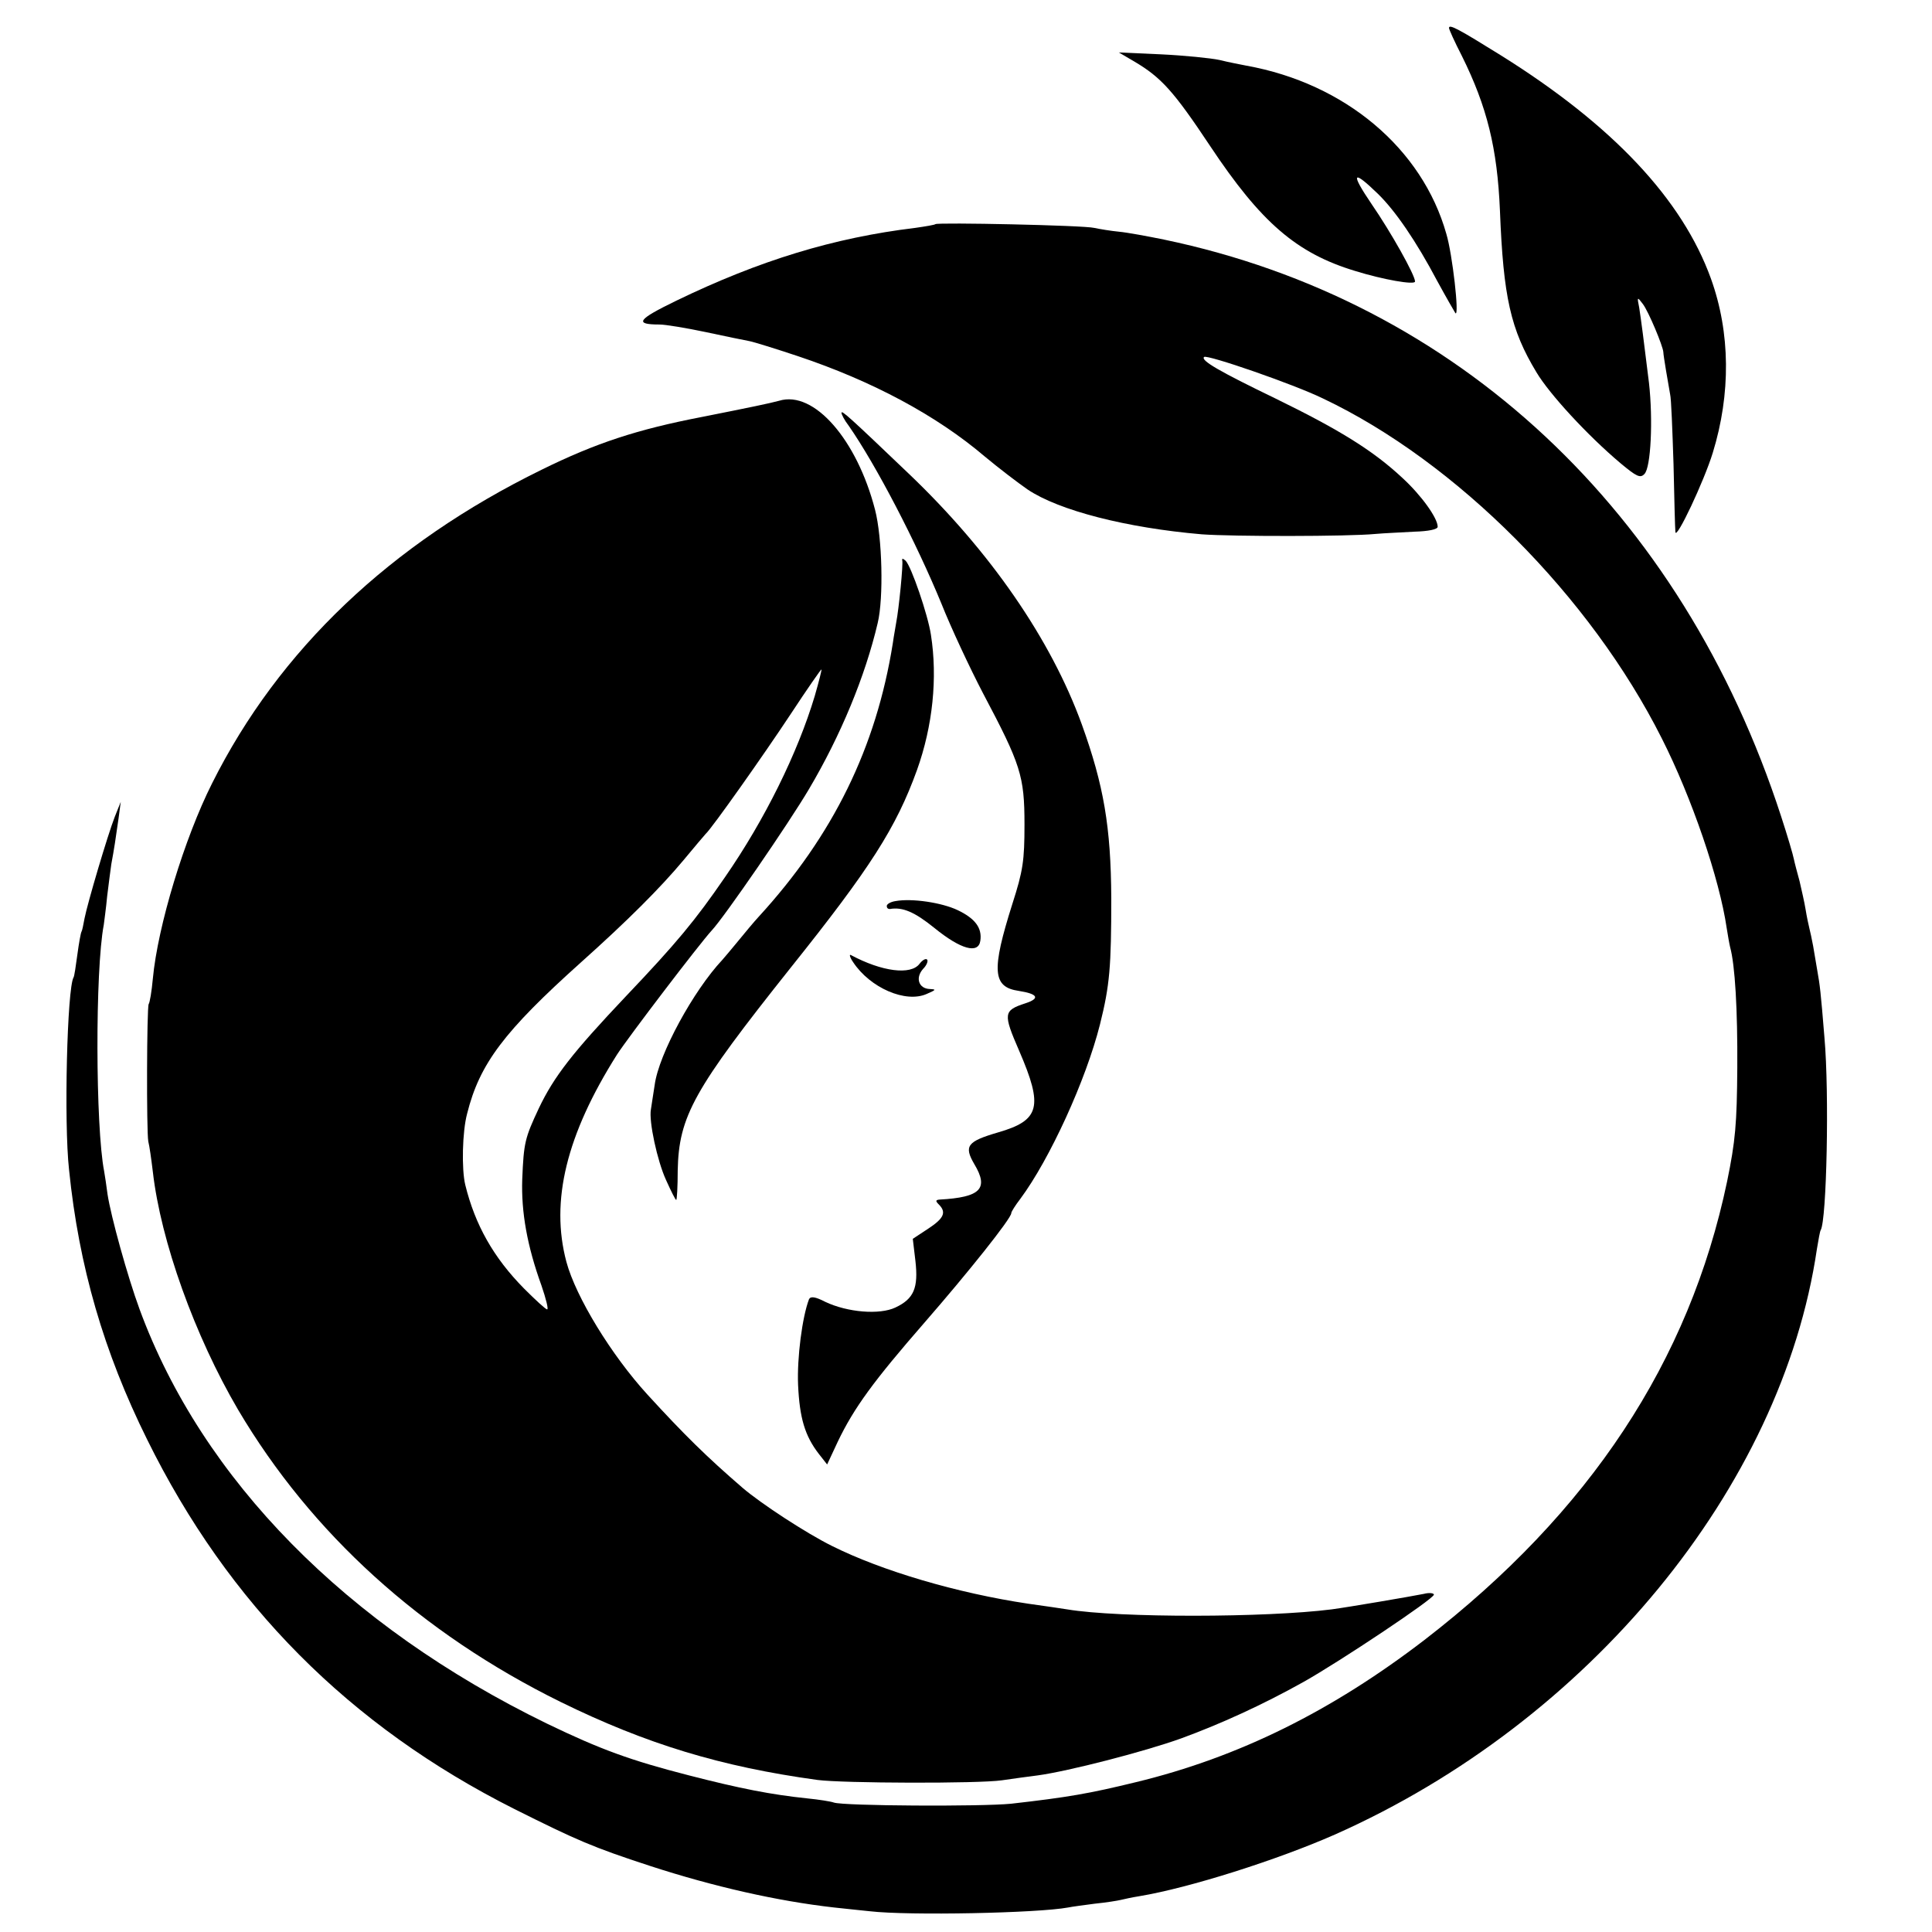 <?xml version="1.0" standalone="no"?>
<!DOCTYPE svg PUBLIC "-//W3C//DTD SVG 20010904//EN"
 "http://www.w3.org/TR/2001/REC-SVG-20010904/DTD/svg10.dtd">
<svg version="1.0" xmlns="http://www.w3.org/2000/svg"
 width="512pt" height="512pt" viewBox="0 0 512 512"
 preserveAspectRatio="xMidYMid meet">
<g transform="translate(0,512) scale(0.1,-0.1)"
fill="#000000" stroke="none">
<path d="M3840 5046 c0 -4 15 -37 34 -74 67 -135 94 -245 101 -410 9 -229 28
-315 97 -429 34 -57 135 -167 223 -241 42 -35 52 -40 63 -28 17 17 23 143 12
241 -14 115 -21 168 -26 200 -6 29 -5 29 10 9 15 -20 53 -111 54 -127 0 -9 13
-84 18 -112 3 -11 6 -94 9 -185 2 -91 4 -172 5 -180 2 -22 76 135 99 210 48
156 47 318 -5 462 -76 210 -260 406 -556 591 -111 69 -138 84 -138 73z"/>
<path d="M3006 4957 c71 -42 104 -78 201 -224 135 -203 229 -284 384 -331 74
-23 159 -38 159 -28 0 17 -64 131 -115 205 -57 84 -51 93 17 27 46 -45 101
-125 157 -231 24 -44 46 -82 48 -85 11 -10 -8 157 -24 210 -64 227 -269 399
-530 446 -15 3 -47 9 -71 15 -23 5 -93 12 -155 15 l-112 5 41 -24z"/>
<path d="M2479 4526 c-2 -2 -26 -6 -54 -10 -215 -26 -412 -86 -633 -193 -103
-50 -112 -63 -44 -63 15 0 70 -9 122 -20 52 -11 104 -22 116 -24 11 -2 69 -20
129 -40 197 -66 367 -157 495 -266 36 -30 87 -69 113 -87 83 -56 263 -102 462
-119 82 -6 388 -6 460 1 22 2 68 4 103 6 37 1 62 6 62 13 0 23 -43 83 -93 129
-77 72 -165 127 -337 211 -149 72 -199 101 -189 110 8 7 237 -72 315 -110 354
-168 709 -525 898 -901 79 -156 153 -372 172 -503 3 -19 7 -42 9 -50 13 -47
20 -166 19 -320 -1 -148 -5 -194 -27 -301 -100 -477 -364 -877 -802 -1215
-245 -188 -492 -311 -765 -377 -123 -30 -180 -40 -330 -57 -79 -8 -444 -6
-470 3 -8 3 -40 8 -70 11 -96 10 -178 26 -314 61 -156 40 -235 69 -376 137
-532 259 -914 647 -1080 1098 -32 87 -76 246 -85 305 -3 23 -7 50 -9 61 -23
118 -24 533 -1 653 1 9 6 43 9 76 4 33 9 71 11 85 7 37 12 70 19 120 l6 45
-16 -40 c-19 -49 -72 -228 -80 -269 -3 -16 -6 -32 -8 -35 -2 -3 -7 -31 -11
-61 -4 -30 -8 -57 -10 -60 -17 -28 -26 -385 -12 -510 26 -256 92 -483 207
-715 215 -436 536 -759 973 -979 166 -83 207 -101 360 -151 169 -55 337 -93
487 -110 30 -3 73 -8 95 -10 103 -12 446 -5 526 10 9 2 40 6 70 10 30 3 61 8
69 10 8 2 31 7 50 10 132 22 365 96 517 163 674 299 1185 920 1278 1552 4 24
8 47 10 50 16 26 23 364 10 510 -10 123 -12 139 -19 178 -3 17 -8 47 -11 65
-3 17 -8 39 -10 47 -2 8 -7 31 -10 50 -3 19 -11 53 -16 75 -6 22 -13 48 -15
58 -2 11 -17 62 -34 114 -263 809 -859 1366 -1635 1528 -44 9 -98 19 -120 21
-21 2 -51 7 -65 10 -27 7 -415 15 -421 10z"/>
<path d="M2065 4058 c-26 -7 -74 -17 -205 -43 -171 -33 -281 -69 -425 -140
-400 -196 -696 -477 -873 -831 -73 -145 -144 -378 -157 -518 -3 -33 -8 -63
-11 -67 -5 -9 -6 -337 -1 -364 3 -11 8 -47 12 -80 21 -184 111 -435 226 -631
194 -328 485 -592 854 -774 228 -112 426 -172 681 -207 67 -9 428 -10 489 -1
28 4 70 10 95 13 81 11 283 63 380 98 104 38 216 89 325 150 96 54 345 220
345 231 0 4 -12 6 -27 2 -35 -7 -199 -35 -244 -41 -173 -22 -563 -23 -701 0
-13 2 -59 9 -103 15 -188 28 -388 87 -520 153 -67 33 -188 112 -237 154 -95
82 -155 141 -252 247 -96 105 -190 259 -215 352 -43 161 0 337 134 549 29 45
218 293 251 329 33 35 205 285 258 375 84 142 149 299 182 440 16 66 12 227
-7 300 -48 186 -162 317 -254 289z m94 -783 c-45 -150 -132 -327 -238 -480
-79 -115 -128 -174 -263 -316 -141 -149 -190 -212 -230 -296 -37 -79 -40 -91
-44 -188 -3 -87 13 -177 51 -282 12 -35 19 -63 15 -63 -4 0 -31 25 -61 55 -81
82 -130 169 -156 275 -10 41 -8 141 5 189 33 132 98 218 302 401 123 110 210
197 271 270 30 36 56 67 59 70 16 14 155 211 225 317 44 67 81 120 82 119 1
-1 -7 -33 -18 -71z"/>
<path d="M2230 4026 c0 -4 8 -20 19 -34 73 -105 179 -309 246 -472 25 -63 75
-170 110 -237 100 -189 110 -219 110 -348 0 -96 -4 -123 -32 -210 -56 -177
-53 -221 17 -231 51 -8 57 -20 17 -33 -58 -19 -59 -27 -16 -126 64 -148 55
-184 -56 -216 -82 -24 -91 -36 -63 -84 39 -65 17 -88 -92 -94 -11 -1 -11 -4
-2 -13 21 -21 13 -37 -28 -64 l-41 -27 7 -59 c8 -71 -4 -100 -53 -123 -42 -20
-127 -13 -186 15 -27 14 -39 15 -43 7 -18 -47 -32 -155 -29 -227 4 -88 18
-135 55 -183 l22 -28 28 60 c43 90 95 161 230 316 115 132 230 276 230 290 0
4 11 21 24 38 78 105 174 315 211 462 26 104 30 153 30 335 -1 189 -20 299
-78 460 -82 226 -243 459 -459 665 -156 149 -178 169 -178 161z"/>
<path d="M2391 3635 c3 -9 -9 -130 -16 -165 -1 -8 -6 -33 -9 -55 -44 -276
-158 -509 -355 -724 -13 -14 -37 -43 -55 -65 -17 -21 -36 -43 -42 -50 -76 -81
-168 -249 -179 -331 -4 -27 -9 -57 -10 -65 -6 -31 17 -137 40 -187 13 -29 25
-53 27 -53 2 0 4 35 4 78 3 144 42 214 299 537 212 265 280 372 335 524 42
117 55 245 37 359 -8 53 -52 181 -67 196 -7 6 -10 7 -9 1z"/>
<path d="M2373 2732 c-13 -2 -23 -8 -23 -13 0 -5 3 -8 8 -8 34 6 66 -8 118
-50 70 -57 117 -70 122 -34 5 34 -14 59 -60 81 -42 20 -121 32 -165 24z"/>
<path d="M2261 2570 c45 -68 139 -109 195 -84 25 11 26 12 8 13 -29 1 -39 29
-18 53 10 10 14 21 11 25 -4 4 -13 -2 -20 -11 -23 -31 -100 -21 -182 23 -5 3
-3 -6 6 -19z"/>
</g>
</svg>
